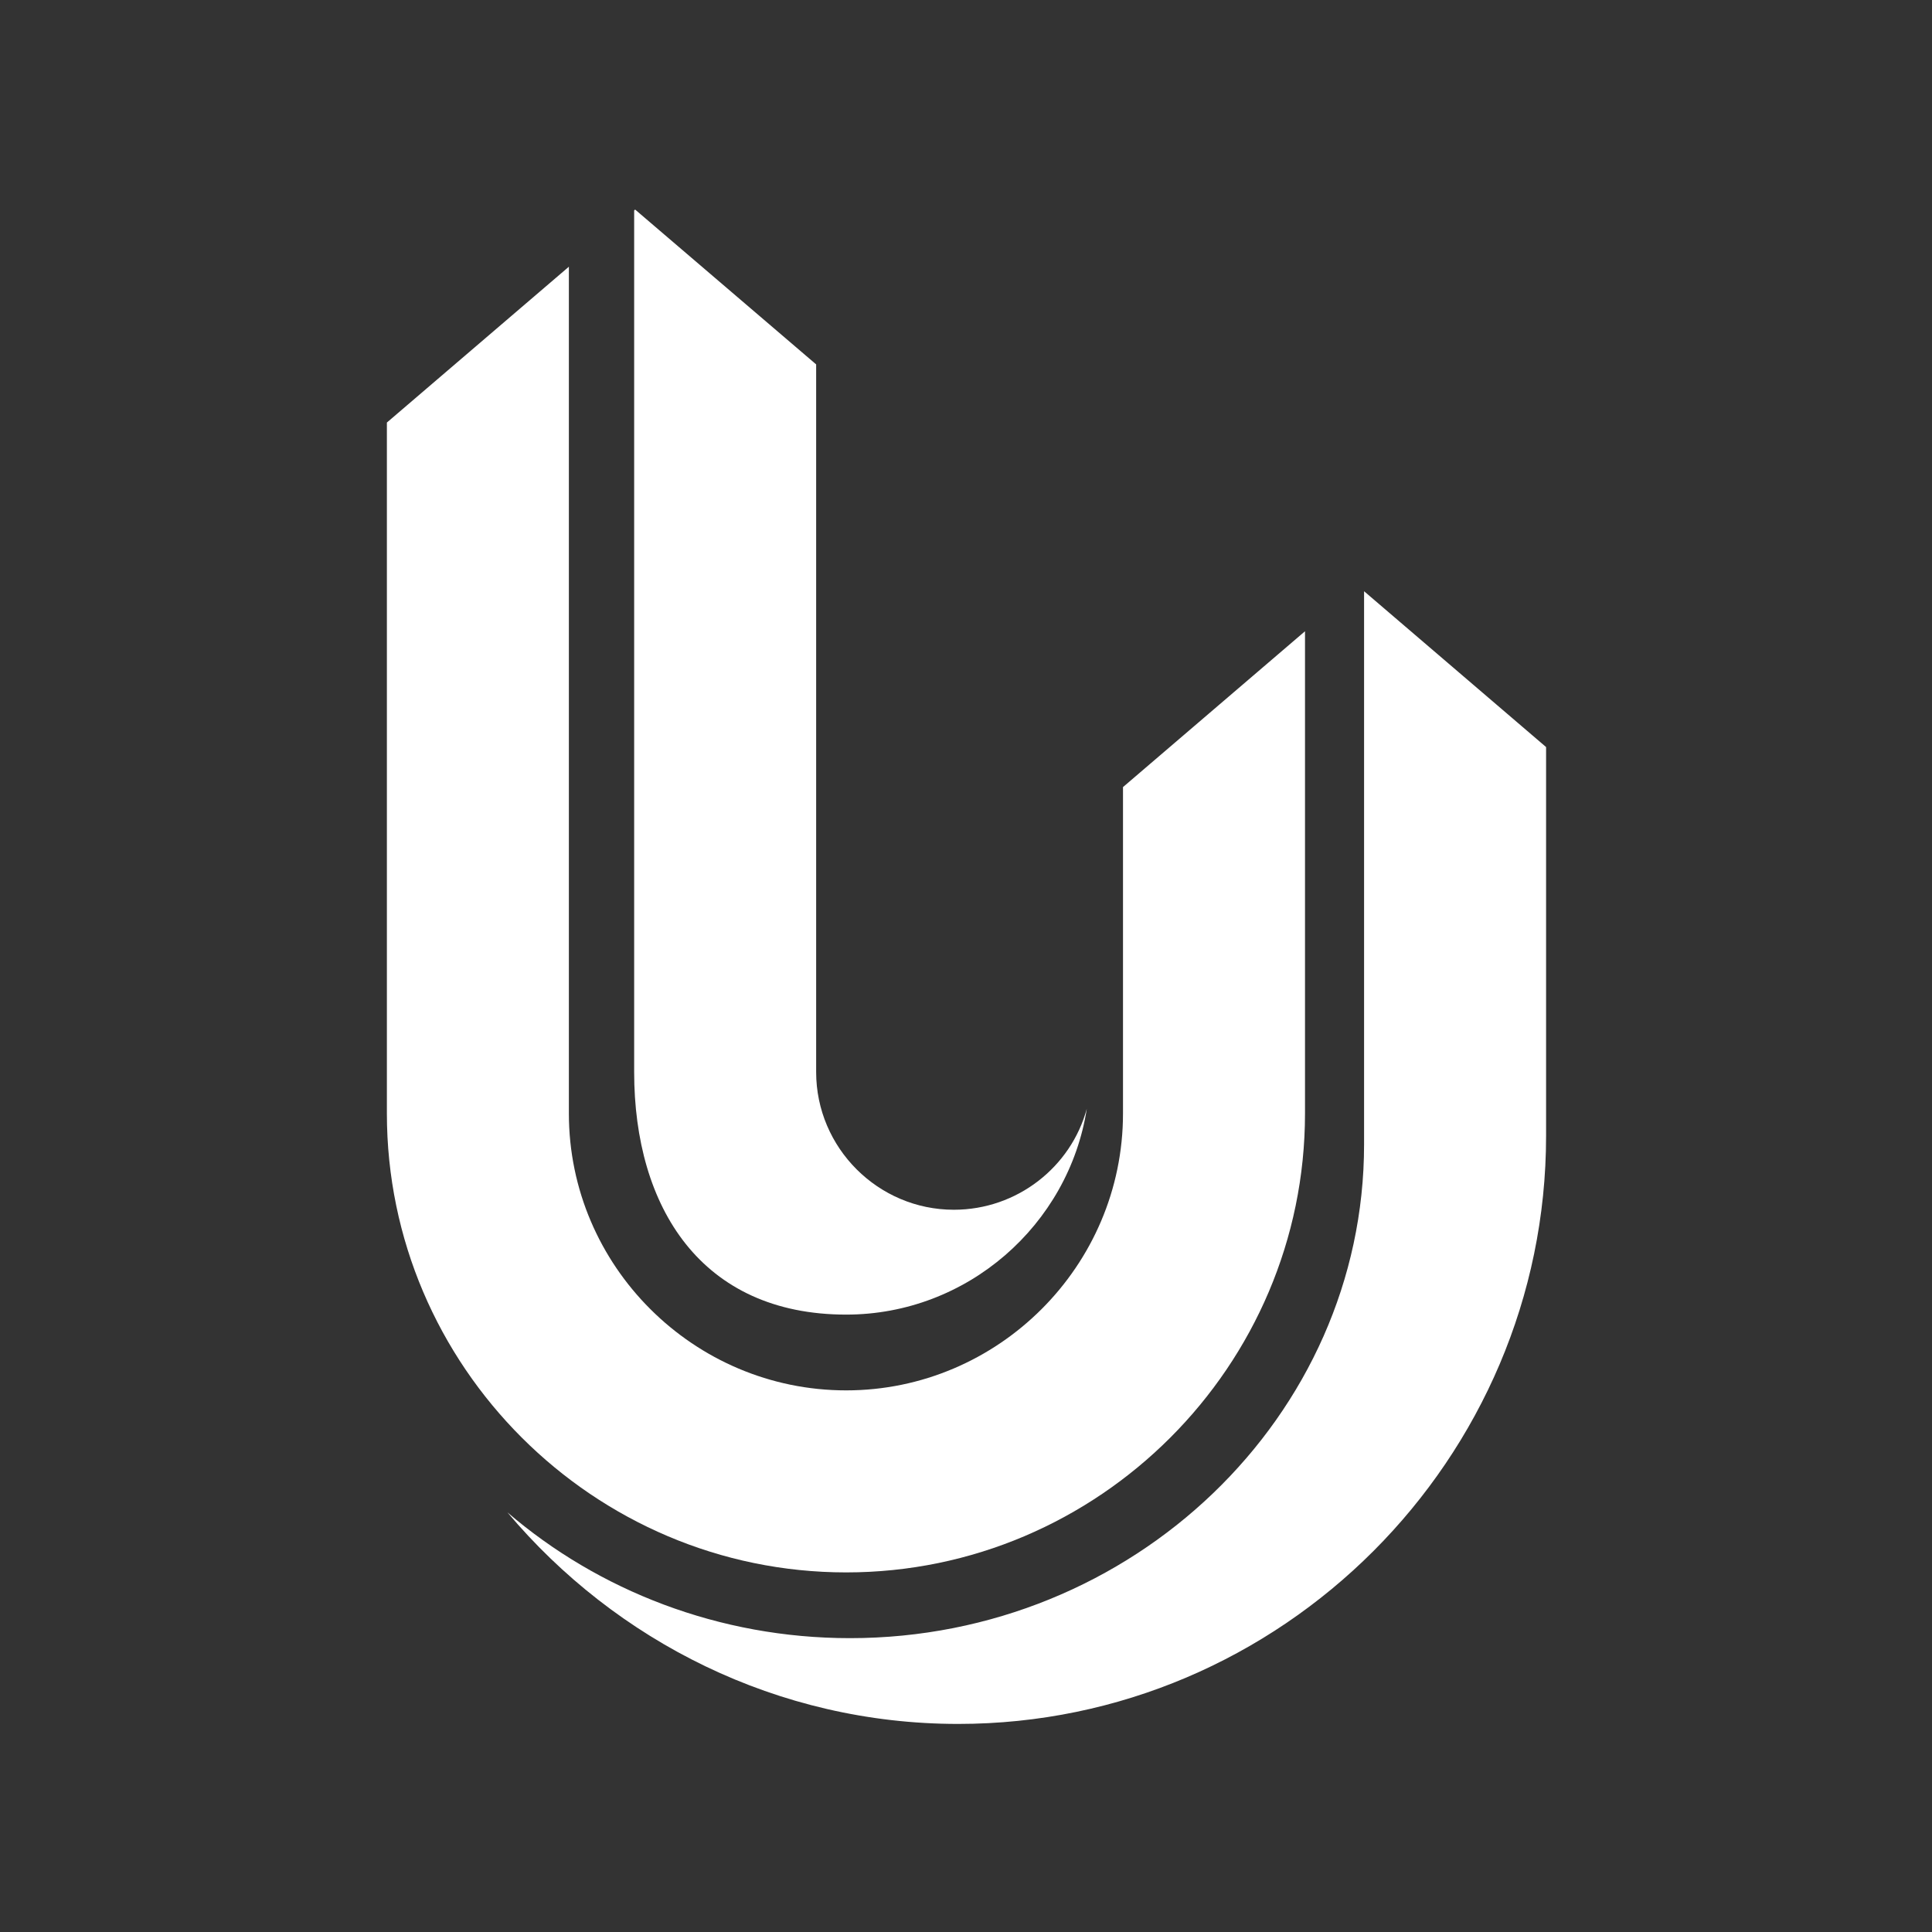 <svg xmlns="http://www.w3.org/2000/svg" xmlns:xlink="http://www.w3.org/1999/xlink" width="500" zoomAndPan="magnify" viewBox="0 0 375 375" height="500" preserveAspectRatio="xMidYMid meet" version="1.0"><rect x="0" y="0" width="375" height="375" fill="#333333" stroke="none"/><defs><clipPath id="id1"><path d="M 75.094 51 L 254 51 L 254 306 L 75.094 306 Z M 75.094 51 " clip-rule="nonzero"/></clipPath><clipPath id="id2"><path d="M 123 40.645 L 211 40.645 L 211 256 L 123 256 Z M 123 40.645 " clip-rule="nonzero"/></clipPath><clipPath id="id3"><path d="M 98 114 L 300.094 114 L 300.094 334.645 L 98 334.645 Z M 98 114 " clip-rule="nonzero"/></clipPath></defs><g clip-path="url(#id1)"><path fill="#ffffff" d="M 110.418 216.129 L 110.418 51.77 L 75.094 82.016 L 75.094 216.129 C 75.094 265.152 115.23 305.203 164.242 305.203 C 213.254 305.203 253.301 265.152 253.301 216.129 L 253.301 122.527 L 217.973 152.773 L 217.973 216.129 C 217.973 245.73 193.742 269.871 164.242 269.871 C 134.648 269.871 110.418 245.73 110.418 216.129 Z M 110.418 216.129 " fill-opacity="1" fill-rule="evenodd"/></g><g clip-path="url(#id2)"><path fill="#ffffff" d="M 123.09 134.18 L 123.09 208.082 C 123.09 234.352 136.129 255.164 164.242 255.164 C 187.73 255.164 207.43 237.773 210.945 215.207 C 207.891 226.488 197.441 234.812 185.141 234.812 C 170.438 234.812 158.414 222.789 158.414 208.082 L 158.414 70.73 L 123.273 40.672 L 123.09 40.855 Z M 123.09 134.18 " fill-opacity="1" fill-rule="evenodd"/></g><g clip-path="url(#id3)"><path fill="#ffffff" d="M 264.766 114.758 L 264.766 222.145 C 264.766 274.863 219.914 317.965 164.98 317.965 C 139.551 317.965 116.152 308.715 98.488 293.547 C 119.484 318.52 150.926 334.613 185.973 334.613 C 248.766 334.613 300.094 283.188 300.094 220.477 L 300.094 145.004 Z M 264.766 114.758 " fill-opacity="1" fill-rule="evenodd"/></g></svg>